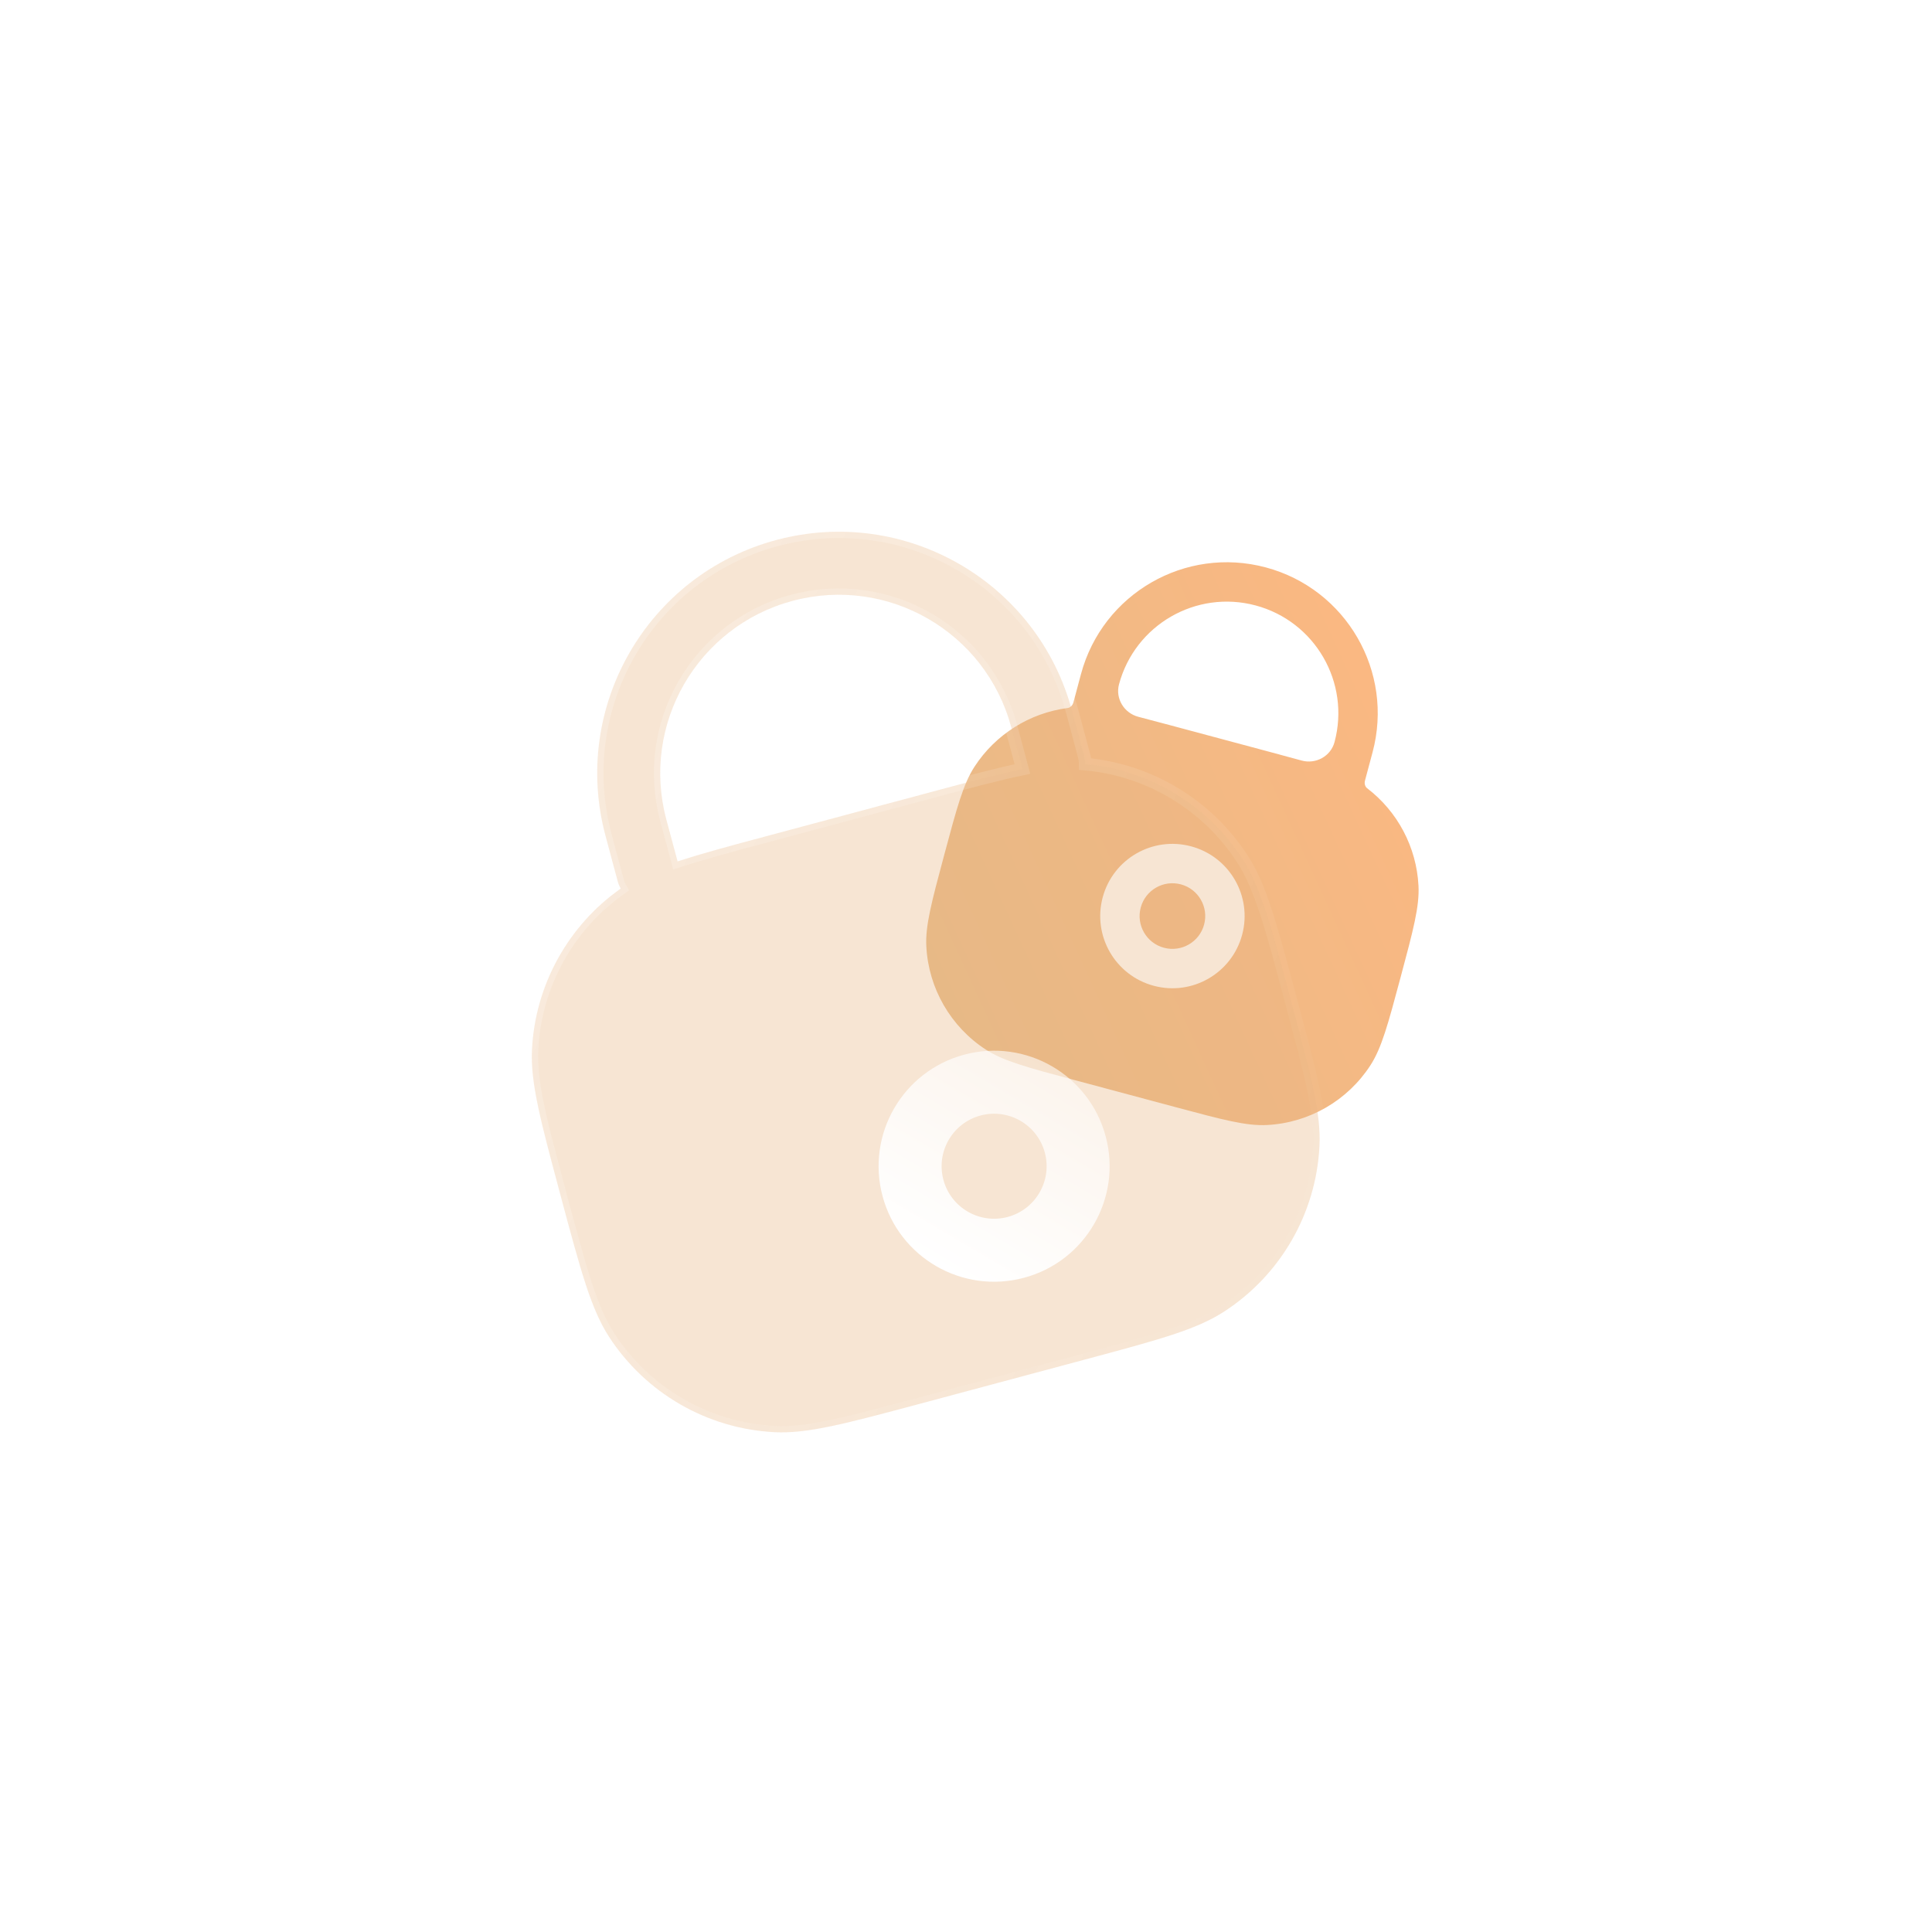 <svg width="92" height="92" viewBox="0 0 92 92" fill="none" xmlns="http://www.w3.org/2000/svg">
<g opacity="0.5" filter="url(#filter0_b_298_2543)">
<rect x="1" y="1" width="90" height="90" rx="20" fill="url(#paint0_linear_298_2543)"/>
<rect x="0.5" y="0.5" width="91" height="91" rx="20.5" stroke="url(#paint1_radial_298_2543)"/>
</g>
<g clip-path="url(#clip0_298_2543)">
<g clip-path="url(#clip1_298_2543)">
<path d="M54.32 43.218C54.543 42.384 55.4 41.889 56.234 42.113C57.067 42.336 57.562 43.193 57.339 44.026C57.115 44.86 56.258 45.355 55.425 45.131C54.591 44.908 54.097 44.051 54.32 43.218Z" fill="url(#paint2_linear_298_2543)"/>
<path fill-rule="evenodd" clip-rule="evenodd" d="M60.278 27.02C56.444 25.993 52.502 28.268 51.475 32.102L51.115 33.447C51.079 33.581 50.977 33.697 50.84 33.715C49.032 33.951 47.407 34.967 46.405 36.509C45.866 37.339 45.565 38.463 44.963 40.71C44.361 42.958 44.059 44.081 44.111 45.07C44.216 47.068 45.271 48.895 46.949 49.984C47.779 50.523 48.903 50.825 51.15 51.427L55.98 52.721C58.227 53.323 59.35 53.624 60.339 53.572C62.337 53.468 64.164 52.413 65.254 50.735C65.793 49.905 66.094 48.781 66.696 46.534C67.298 44.286 67.599 43.163 67.547 42.174C67.451 40.337 66.552 38.645 65.104 37.537C64.994 37.453 64.964 37.301 65 37.168L65.36 35.823C66.388 31.989 64.112 28.047 60.278 27.02ZM60.509 35.817C61.062 35.965 61.547 36.095 61.977 36.215C62.652 36.404 63.368 36.015 63.549 35.338C64.308 32.504 62.627 29.591 59.792 28.831C56.959 28.072 54.045 29.754 53.286 32.588C53.105 33.265 53.53 33.959 54.209 34.134C54.641 34.245 55.126 34.375 55.679 34.523L60.509 35.817ZM52.509 42.732C53 40.898 54.885 39.81 56.719 40.302C58.553 40.793 59.641 42.678 59.15 44.512C58.658 46.345 56.773 47.434 54.94 46.942C53.106 46.451 52.018 44.566 52.509 42.732Z" fill="url(#paint3_linear_298_2543)"/>
</g>
<g clip-path="url(#clip2_298_2543)">
<g filter="url(#filter1_b_298_2543)">
<path fill-rule="evenodd" clip-rule="evenodd" d="M36.965 25.715C30.83 27.359 27.189 33.665 28.833 39.8L29.41 41.951C29.444 42.08 29.494 42.201 29.558 42.312C27.057 44.074 25.494 46.892 25.333 49.962C25.25 51.543 25.732 53.341 26.696 56.937C27.659 60.533 28.141 62.331 29.003 63.659C30.747 66.344 33.67 68.031 36.867 68.199C38.449 68.282 40.246 67.8 43.842 66.837L51.569 64.766C55.165 63.803 56.963 63.321 58.291 62.458C60.976 60.715 62.664 57.791 62.831 54.595C62.914 53.013 62.432 51.215 61.469 47.62C60.505 44.024 60.024 42.226 59.161 40.898C57.487 38.32 54.725 36.661 51.677 36.385C51.677 36.257 51.66 36.128 51.626 35.998L51.049 33.847C49.406 27.712 43.1 24.071 36.965 25.715ZM44.323 37.72C46.187 37.22 47.569 36.85 48.687 36.621L48.152 34.623C46.937 30.089 42.276 27.398 37.741 28.613C33.207 29.828 30.516 34.489 31.731 39.023L32.266 41.021C33.349 40.66 34.73 40.29 36.595 39.791L44.323 37.72Z" fill="#E7B682" fill-opacity="0.35"/>
<path fill-rule="evenodd" clip-rule="evenodd" d="M36.965 25.715C30.83 27.359 27.189 33.665 28.833 39.8L29.41 41.951C29.444 42.08 29.494 42.201 29.558 42.312C27.057 44.074 25.494 46.892 25.333 49.962C25.25 51.543 25.732 53.341 26.696 56.937C27.659 60.533 28.141 62.331 29.003 63.659C30.747 66.344 33.67 68.031 36.867 68.199C38.449 68.282 40.246 67.8 43.842 66.837L51.569 64.766C55.165 63.803 56.963 63.321 58.291 62.458C60.976 60.715 62.664 57.791 62.831 54.595C62.914 53.013 62.432 51.215 61.469 47.62C60.505 44.024 60.024 42.226 59.161 40.898C57.487 38.32 54.725 36.661 51.677 36.385C51.677 36.257 51.66 36.128 51.626 35.998L51.049 33.847C49.406 27.712 43.1 24.071 36.965 25.715ZM44.323 37.72C46.187 37.22 47.569 36.85 48.687 36.621L48.152 34.623C46.937 30.089 42.276 27.398 37.741 28.613C33.207 29.828 30.516 34.489 31.731 39.023L32.266 41.021C33.349 40.66 34.73 40.29 36.595 39.791L44.323 37.72Z" stroke="url(#paint4_linear_298_2543)" stroke-width="0.6"/>
</g>
<g filter="url(#filter2_d_298_2543)">
<path fill-rule="evenodd" clip-rule="evenodd" d="M42.659 46.966C39.725 47.752 37.984 50.768 38.77 53.702C39.556 56.636 42.572 58.377 45.506 57.591C48.44 56.805 50.181 53.789 49.395 50.855C48.609 47.921 45.593 46.18 42.659 46.966ZM41.668 52.926C41.311 51.592 42.102 50.221 43.436 49.864C44.769 49.507 46.14 50.298 46.498 51.632C46.855 52.965 46.063 54.336 44.73 54.694C43.396 55.051 42.025 54.26 41.668 52.926Z" fill="url(#paint5_linear_298_2543)"/>
</g>
</g>
</g>
<defs>
<filter id="filter0_b_298_2543" x="-42" y="-42" width="176" height="176" filterUnits="userSpaceOnUse" color-interpolation-filters="sRGB">
<feFlood flood-opacity="0" result="BackgroundImageFix"/>
<feGaussianBlur in="BackgroundImageFix" stdDeviation="21"/>
<feComposite in2="SourceAlpha" operator="in" result="effect1_backgroundBlur_298_2543"/>
<feBlend mode="normal" in="SourceGraphic" in2="effect1_backgroundBlur_298_2543" result="shape"/>
</filter>
<filter id="filter1_b_298_2543" x="1.024" y="1.021" width="86.116" height="91.487" filterUnits="userSpaceOnUse" color-interpolation-filters="sRGB">
<feFlood flood-opacity="0" result="BackgroundImageFix"/>
<feGaussianBlur in="BackgroundImageFix" stdDeviation="12"/>
<feComposite in2="SourceAlpha" operator="in" result="effect1_backgroundBlur_298_2543"/>
<feBlend mode="normal" in="SourceGraphic" in2="effect1_backgroundBlur_298_2543" result="shape"/>
</filter>
<filter id="filter2_d_298_2543" x="35.325" y="43.522" width="24.026" height="24.026" filterUnits="userSpaceOnUse" color-interpolation-filters="sRGB">
<feFlood flood-opacity="0" result="BackgroundImageFix"/>
<feColorMatrix in="SourceAlpha" type="matrix" values="0 0 0 0 0 0 0 0 0 0 0 0 0 0 0 0 0 0 127 0" result="hardAlpha"/>
<feOffset dx="3.256" dy="3.256"/>
<feGaussianBlur stdDeviation="3.256"/>
<feColorMatrix type="matrix" values="0 0 0 0 0.153 0 0 0 0 0.784 0 0 0 0 0.235 0 0 0 0.5 0"/>
<feBlend mode="normal" in2="BackgroundImageFix" result="effect1_dropShadow_298_2543"/>
<feBlend mode="normal" in="SourceGraphic" in2="effect1_dropShadow_298_2543" result="shape"/>
</filter>
<linearGradient id="paint0_linear_298_2543" x1="1" y1="1" x2="121.412" y2="51.691" gradientUnits="userSpaceOnUse">
<stop stop-color="white" stop-opacity="0.47"/>
<stop offset="1" stop-color="white" stop-opacity="0"/>
</linearGradient>
<radialGradient id="paint1_radial_298_2543" cx="0" cy="0" r="1" gradientUnits="userSpaceOnUse" gradientTransform="translate(1 1) rotate(47.959) scale(147.23 248.198)">
<stop stop-color="white" stop-opacity="0.7"/>
<stop offset="1" stop-color="white" stop-opacity="0"/>
</radialGradient>
<linearGradient id="paint2_linear_298_2543" x1="42.698" y1="49.162" x2="73.477" y2="35" gradientUnits="userSpaceOnUse">
<stop stop-color="#E5BB89"/>
<stop offset="1" stop-color="#FFB780"/>
</linearGradient>
<linearGradient id="paint3_linear_298_2543" x1="42.698" y1="49.162" x2="73.477" y2="35" gradientUnits="userSpaceOnUse">
<stop stop-color="#E5BB89"/>
<stop offset="1" stop-color="#FFB780"/>
</linearGradient>
<linearGradient id="paint4_linear_298_2543" x1="19.578" y1="30.374" x2="68.495" y2="54.139" gradientUnits="userSpaceOnUse">
<stop stop-color="white" stop-opacity="0.25"/>
<stop offset="1" stop-color="white" stop-opacity="0"/>
</linearGradient>
<linearGradient id="paint5_linear_298_2543" x1="46.202" y1="59.831" x2="57.015" y2="41.527" gradientUnits="userSpaceOnUse">
<stop stop-color="white"/>
<stop offset="1" stop-color="white" stop-opacity="0.2"/>
</linearGradient>
<clipPath id="clip0_298_2543">
<rect width="60" height="60" fill="white" transform="translate(16 16)"/>
</clipPath>
<clipPath id="clip1_298_2543">
<rect width="30" height="30" fill="white" transform="translate(46.193 21.629) rotate(15)"/>
</clipPath>
<clipPath id="clip2_298_2543">
<rect width="48" height="48" fill="white" transform="translate(13.006 29.029) rotate(-15)"/>
</clipPath>
</defs>
</svg>
